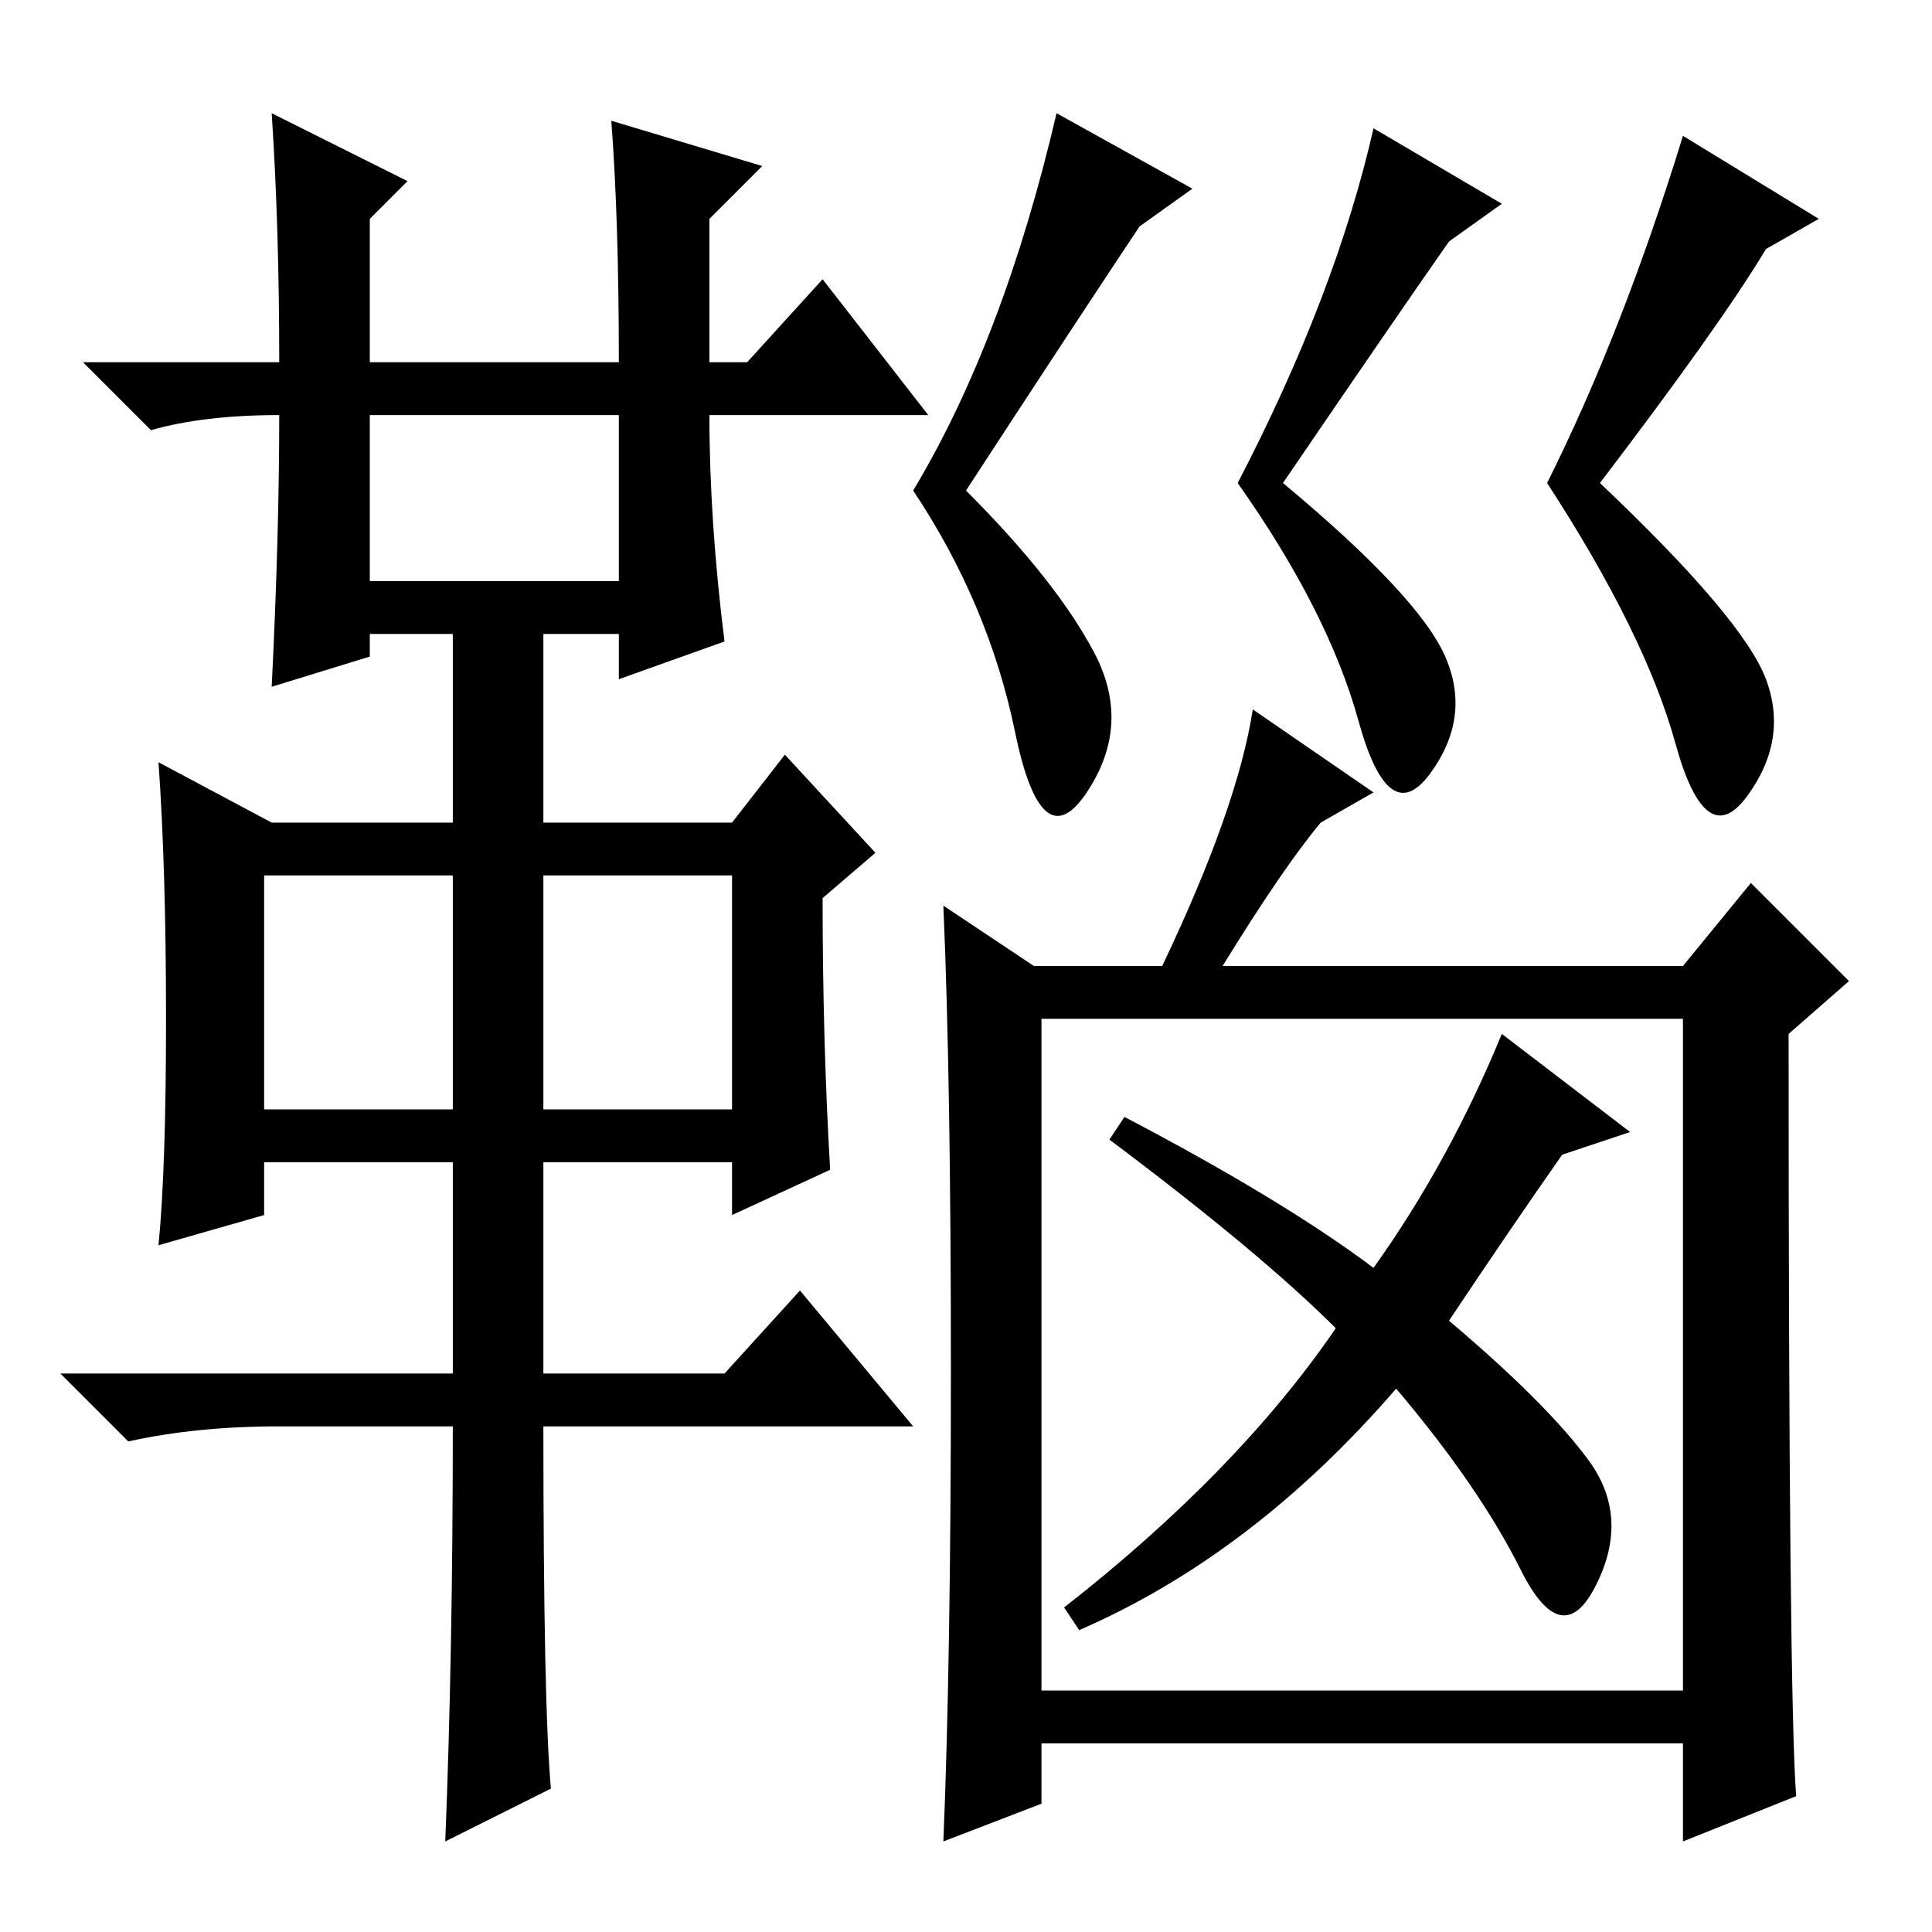 <?xml version="1.0" standalone="no"?>
<!DOCTYPE svg PUBLIC "-//W3C//DTD SVG 1.1//EN" "http://www.w3.org/Graphics/SVG/1.1/DTD/svg11.dtd" >
<svg xmlns="http://www.w3.org/2000/svg" xmlns:xlink="http://www.w3.org/1999/xlink" version="1.1" viewBox="0 -36 256 256">
  <g transform="matrix(1 0 0 -1 0 220)">
   <path fill="currentColor"
d="M36 241l18 -9l-5 -5v-19h33q0 19 -1 32l20 -6l-7 -7v-19h5l10 11l14 -18h-29q0 -14 2 -30l-14 -5v6h-10v-25h25l7 9l12 -13l-7 -6q0 -19 1 -36l-13 -6v7h-25v-28h24l10 11l15 -18h-49q0 -37 1 -48l-14 -7q1 25 1 55h-23q-11 0 -20 -2l-9 9h52v28h-25v-7l-14 -4q1 10 1 30
t-1 34l15 -8h24v25h-11v-3l-13 -4q1 20 1 36q-10 0 -17 -2l-9 9h26q0 18 -1 33zM49 179h33v22h-33v-22zM35 109h25v31h-25v-31zM72 109h25v31h-25v-31zM128 191q12 -12 17 -21.5t-1 -18.5t-9.5 8t-13.5 32q12 20 19 50l18 -10l-7 -5q-8 -12 -23 -35zM170 192
q18 -15 21.5 -23t-2 -15.5t-9.5 7t-16 31.5q13 25 18 47l17 -10l-7 -5q-7 -10 -22 -32zM212 192q19 -18 22 -26t-2.5 -15.5t-9.5 7t-17 34.5q10 20 18 46l18 -11l-7 -4q-6 -10 -22 -31zM162 128h61l9 11l13 -13l-8 -7q0 -88 1 -101l-15 -6v13h-85v-8l-13 -5q1 24 1 62.5
t-1 61.5l12 -8h17q10 21 12 34l16 -11l-7 -4q-5 -6 -13 -19zM138 32h85v89h-85v-89zM192 81q13 -11 18.5 -18.5t1 -16.5t-10 2t-16.5 24q-19 -22 -42 -32l-2 3q23 18 36 37q-10 10 -30 25l2 3q21 -11 33 -20q10 14 17 31l17 -13l-9 -3q-7 -10 -15 -22z" />
  </g>

</svg>
